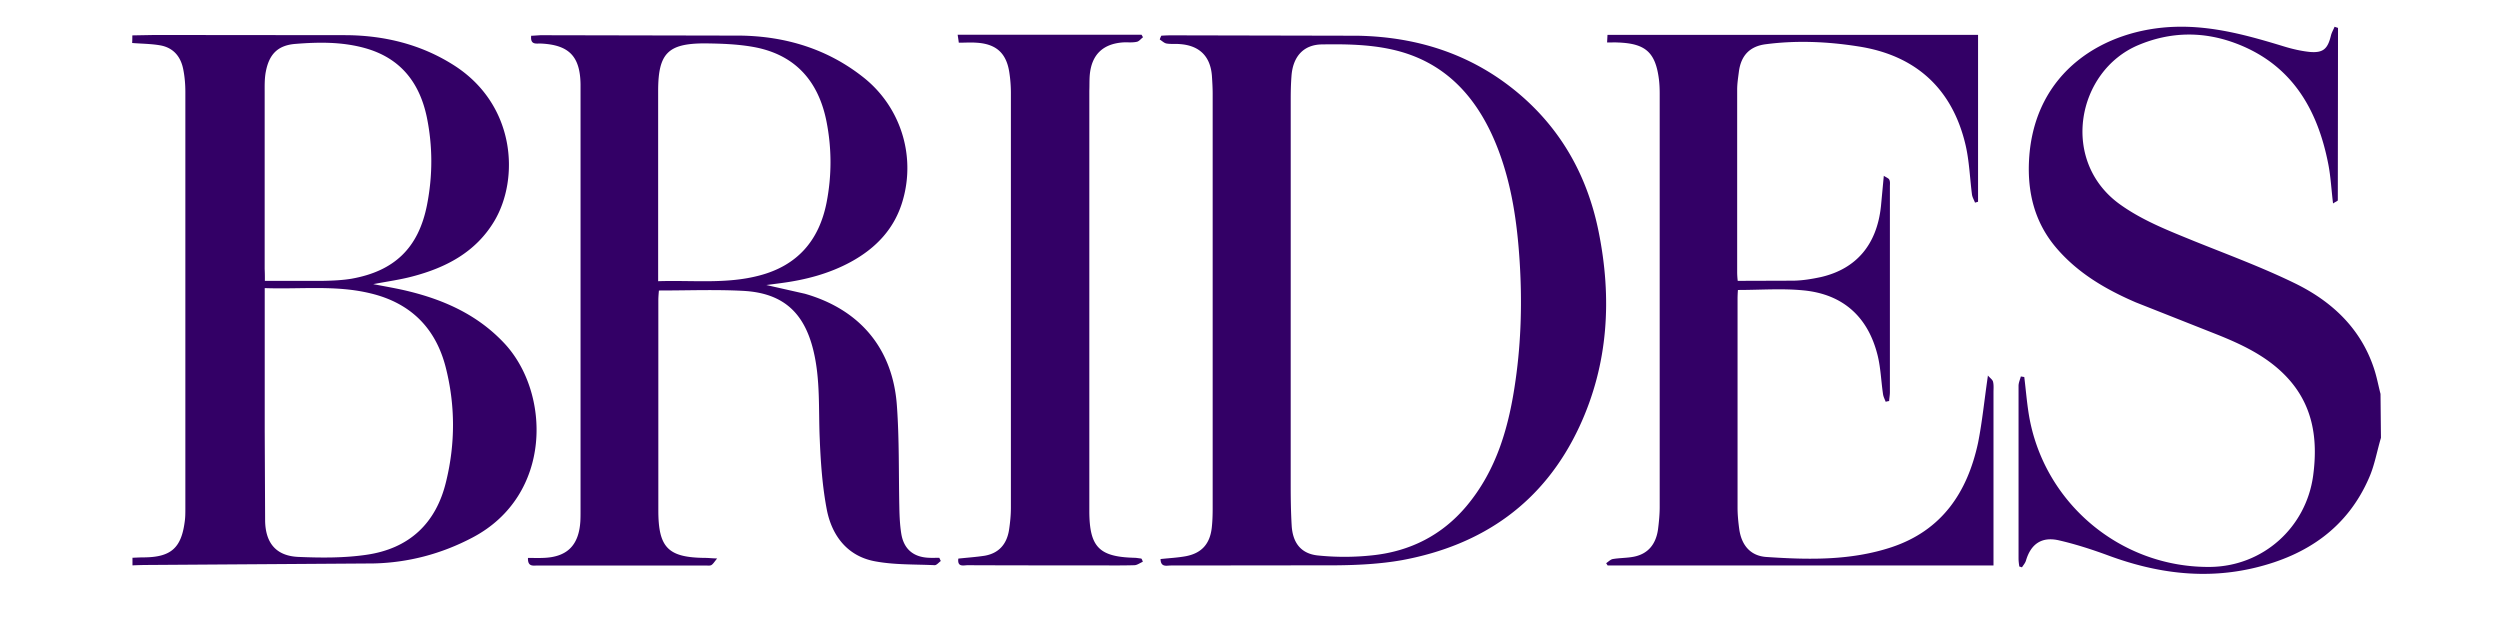 <svg xmlns="http://www.w3.org/2000/svg" width="189" height="47" fill="#306"><path d="M10.015 2.675l1.664-.03 14.54.014c2.88.03 5.628.704 8.088 2.27 4.673 2.973 4.977 8.56 3.067 11.778-1.404 2.356-3.66 3.533-6.222 4.2-.926.244-1.88.373-2.937.575.97.187 1.837.33 2.706.546 2.735.675 5.2 1.8 7.176 3.893 3.545 3.75 3.7 11.534-2.387 14.723-2.344 1.235-4.86 1.896-7.48 1.953l-17.058.115a27.92 27.92 0 0 0-1.157.03v-.575c.318-.014.622-.03.94-.03 1.953-.03 2.735-.704 3-2.63.058-.36.058-.718.058-1.077V6.955c0-.546-.043-1.106-.145-1.637-.174-1.005-.738-1.724-1.794-1.896-.68-.115-1.4-.115-2.084-.172.014-.187.014-.388.014-.575zm9.998 19.118v10.83l.03 6.75c.03 1.695.84 2.657 2.517 2.73 1.707.072 3.444.086 5.122-.158 3.24-.46 5.296-2.37 6.048-5.56.695-2.858.695-5.745-.03-8.6-.752-2.96-2.633-4.87-5.672-5.602-2.633-.646-5.28-.302-8.015-.402zm0-.56h4.384c.723-.014 1.447-.043 2.156-.158 3.27-.575 5.093-2.34 5.73-5.587.434-2.212.434-4.424-.014-6.622-.55-2.63-1.997-4.48-4.673-5.228-1.75-.488-3.53-.46-5.3-.316-1.317.115-1.953.8-2.2 2.097-.1.517-.087 1.05-.087 1.566V20.33a15.74 15.74 0 0 1 .015.905zM180 33.1c-.3 1-.477 2.063-.897 3.015-1.634 3.78-4.7 5.858-8.6 6.8-3.803.923-7.5.418-11.122-.923-1.215-.447-2.458-.85-3.717-1.14-1.3-.303-2.126.26-2.502 1.53-.058.188-.188.332-.3.505-.072-.014-.13-.043-.202-.058-.03-.202-.058-.404-.058-.606V29.167c0-.23.115-.476.173-.707l.26.043c.115.923.188 1.847.332 2.756 1.07 6.738 6.957 11.686 13.754 11.6 3.963-.058 7.217-2.972 7.753-6.9.376-2.8-.015-5.38-2.04-7.502-1.446-1.515-3.297-2.395-5.206-3.16l-6.162-2.438c-2.27-.98-4.382-2.207-6.016-4.126s-2.184-4.184-2.054-6.636c.362-6.723 5.713-9.912 11.064-10.07 2.864-.087 5.57.678 8.26 1.5.622.188 1.258.332 1.894.4 1.027.087 1.36-.23 1.606-1.24.057-.23.188-.447.274-.664l.26.087-.015 13.028c0 .058-.173.115-.36.245-.13-1.053-.174-2.034-.362-2.986-.824-4.227-2.835-7.603-7.1-9.16-2.415-.88-4.86-.837-7.26.173-4.658 1.962-5.96 8.786-1.36 12.06 1.72 1.226 3.674 1.977 5.612 2.77 2.545 1.024 5.12 1.976 7.578 3.174 2.806 1.37 5.004 3.42 6.002 6.492.203.62.318 1.255.478 1.875L180 33.1zM87.792 2.7a11.41 11.41 0 0 1 .7-.029l14.142.03c4.657.086 8.885 1.478 12.456 4.607 3.086 2.713 4.943 6.157 5.757 10.16 1.03 5.066.757 10.046-1.443 14.782-2.67 5.74-7.3 8.97-13.427 10.1-1.63.287-3.314.373-4.97.388l-12.5.014c-.3 0-.757.158-.77-.488.657-.072 1.286-.1 1.914-.215 1.2-.23 1.814-.933 1.957-2.138.057-.502.07-1.005.07-1.507V7.096c0-.46-.028-.904-.057-1.363-.114-1.478-.943-2.296-2.428-2.4-.33-.03-.67.014-1-.043-.186-.03-.343-.2-.514-.3.03-.115.07-.2.114-.287zm9.785 19.992v13.993c0 1.005.014 2 .072 3.014.07 1.335.7 2.167 2 2.296a19.71 19.71 0 0 0 4.115-.014c2.828-.3 5.242-1.507 7.1-3.717 2.314-2.755 3.228-6.07 3.714-9.53.43-3.014.5-6.042.3-9.085-.186-2.827-.586-5.612-1.586-8.267-1.47-3.9-3.97-6.774-8.17-7.664-1.672-.36-3.443-.388-5.172-.36-1.443.014-2.214.962-2.314 2.4-.043.574-.057 1.148-.057 1.722v15.2zM40.185 2.705l.672-.043 15.162.03c3.376.057 6.537 1.005 9.24 3.145a8.74 8.74 0 0 1 3.004 9.263c-.6 2.154-2.017 3.648-3.934 4.696-1.66.905-3.447 1.364-5.292 1.608l-1.102.144 2.918.66C65 23.4 67.5 26.344 67.805 30.666c.186 2.57.13 5.155.186 7.74.014.646.043 1.292.143 1.924.186 1.178.916 1.795 2.103 1.838.258.014.515 0 .773 0 .043.086.072.158.114.244-.157.115-.315.316-.458.316-1.516-.072-3.06-.014-4.55-.3-2.03-.388-3.204-1.896-3.6-3.85-.343-1.766-.472-3.6-.544-5.4-.1-2.24.057-4.495-.486-6.706-.7-2.858-2.303-4.308-5.25-4.48-2.103-.115-4.234-.03-6.423-.03-.014.187-.043.474-.043.747v15.868c0 2.83.73 3.576 3.547 3.6.23 0 .472.03.9.043-.215.258-.3.416-.443.503-.114.057-.272.03-.415.03H40.63c-.315 0-.744.115-.715-.574.4 0 .744.014 1.1 0 1.845-.043 2.746-.933 2.86-2.772.014-.258.014-.53.014-.8V6.38c-.03-2.125-.873-2.987-3-3.088-.343-.014-.815.13-.73-.6zm9.57 18.554c2.632-.086 5.164.23 7.653-.43 2.86-.747 4.506-2.628 5.078-5.5.4-2.04.4-4.093 0-6.132-.6-3.044-2.346-5.04-5.435-5.63-1.23-.23-2.503-.273-3.762-.287-2.804 0-3.52.76-3.533 3.547V21.26zm100.52 7.12c.187.216.375.33.403.5.058.245.03.518.03.792v13.08H121.54c-.043-.058-.072-.115-.115-.173.173-.115.33-.288.518-.317.518-.086 1.05-.072 1.57-.173 1.1-.216 1.67-.965 1.83-2.044.072-.56.13-1.152.13-1.713V7.086c0-.36-.014-.72-.057-1.08-.26-2.06-1.023-2.72-3.1-2.793-.26-.014-.518 0-.82 0l.03-.576h28.015V15.25c-.072.03-.16.043-.23.072-.072-.202-.2-.403-.23-.62-.158-1.238-.202-2.5-.475-3.7-.993-4.3-3.786-6.84-8.163-7.5-2.303-.36-4.635-.46-6.953-.158-1.223.158-1.87.864-2.03 2.073-.057.446-.13.907-.13 1.353V20.6a5.54 5.54 0 0 0 .043.633l4.232-.014c.7-.014 1.382-.13 2.06-.274 2.678-.62 4.232-2.462 4.535-5.356l.216-2.3c.187.13.374.187.417.302.072.144.043.33.043.5v15.55c0 .23-.043.446-.057.677-.087.014-.173.03-.26.058-.072-.187-.173-.374-.202-.576-.144-.965-.173-1.958-.403-2.908-.72-2.937-2.62-4.65-5.614-4.94-1.613-.158-3.24-.03-4.953-.03a9.72 9.72 0 0 0-.028.69v15.766c0 .547.057 1.1.13 1.64.173 1.195.835 2 2.03 2.088 3.182.216 6.377.288 9.473-.734 3.814-1.267 5.743-4.147 6.55-7.9.316-1.584.475-3.24.748-5.097zM86.4 42.47c-.216.086-.432.26-.648.26-1.008.03-2.015.014-3.023.014-3.196 0-6.378 0-9.574-.014-.302 0-.792.173-.705-.5.662-.072 1.324-.115 1.987-.216 1.08-.187 1.67-.878 1.843-1.93.086-.562.144-1.137.144-1.713V7a10.34 10.34 0 0 0-.115-1.497c-.216-1.483-.993-2.188-2.5-2.275-.432-.03-.85 0-1.324 0-.03-.245-.058-.4-.086-.6h13.9c.043.058.072.13.115.187-.158.115-.302.317-.475.346-.33.072-.662.03-1.008.043-1.555.1-2.42.936-2.548 2.5-.03.4-.014.763-.03 1.152V38.67c.014 2.678.734 3.426 3.383 3.498.187 0 .374.043.547.058.072.086.086.173.115.245z"/></svg>